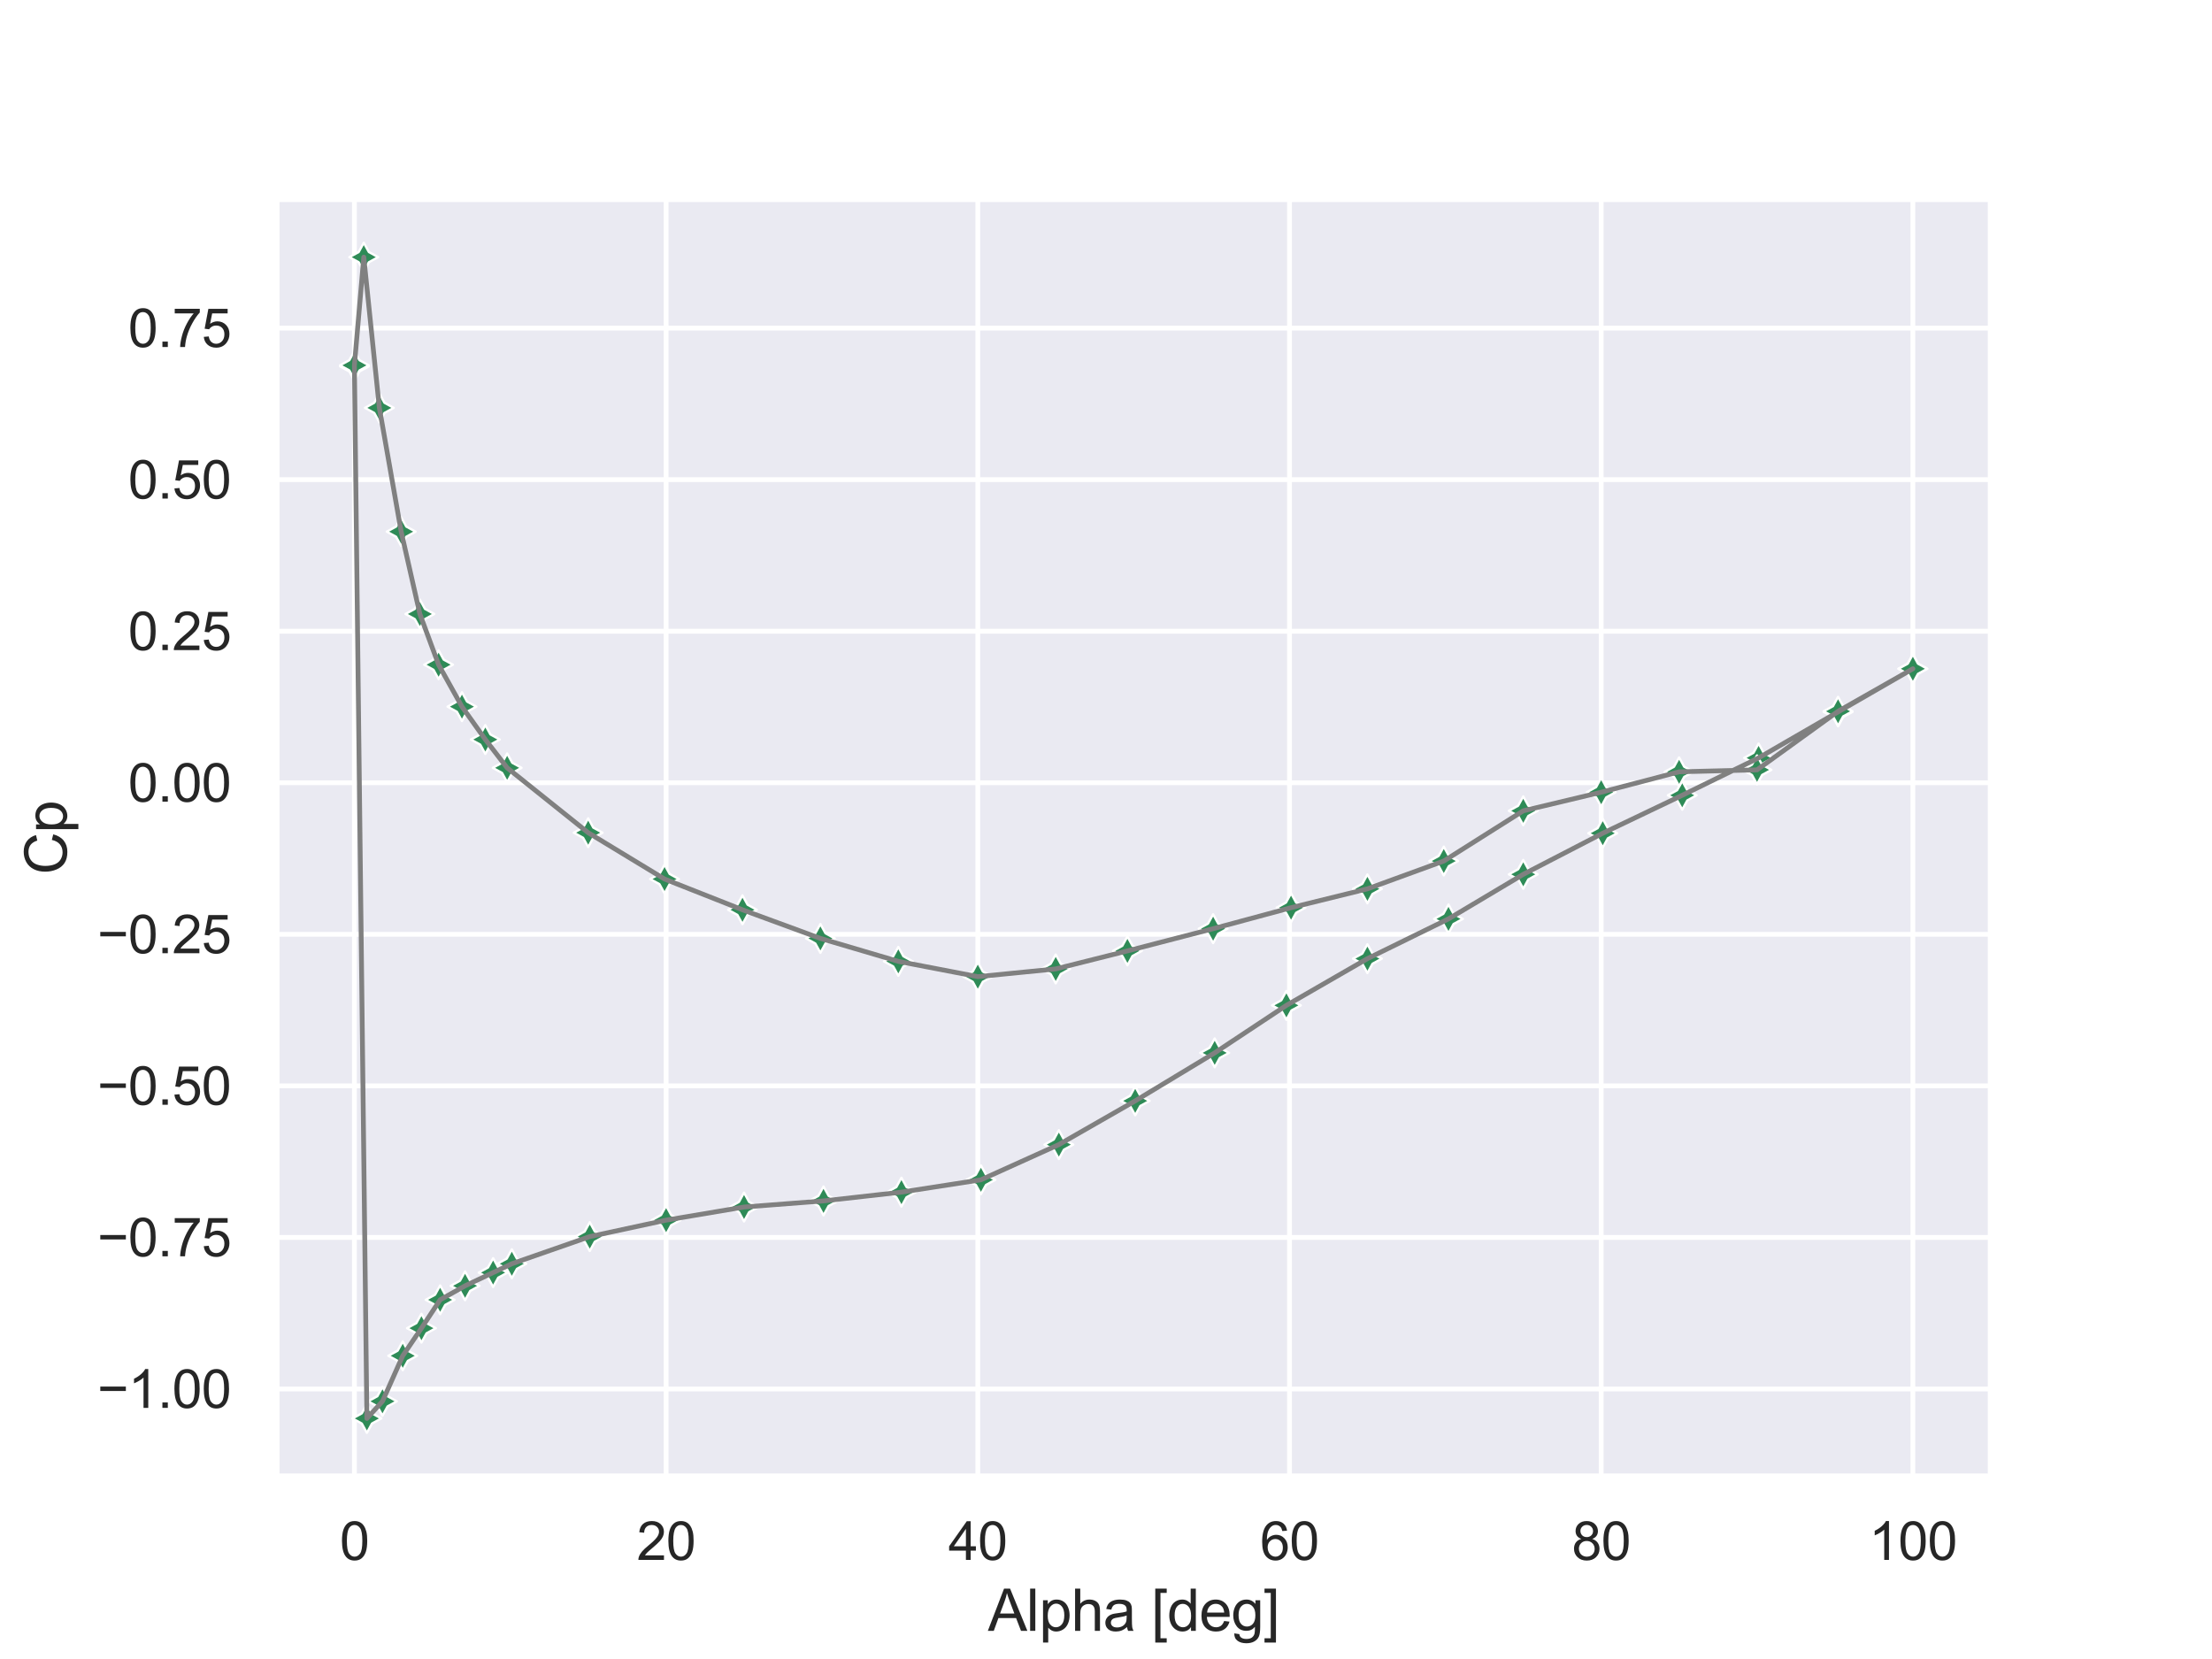 <?xml version="1.0" encoding="utf-8" standalone="no"?>
<!DOCTYPE svg PUBLIC "-//W3C//DTD SVG 1.1//EN"
  "http://www.w3.org/Graphics/SVG/1.1/DTD/svg11.dtd">
<svg xmlns:xlink="http://www.w3.org/1999/xlink" width="460.8pt" height="345.6pt" viewBox="0 0 460.8 345.6" xmlns="http://www.w3.org/2000/svg" version="1.1">
 <defs>
  <style type="text/css">*{stroke-linejoin: round; stroke-linecap: butt}</style>
 </defs>
 <g id="figure_1">
  <g id="patch_1">
   <path d="M 0 345.6 
L 460.8 345.6 
L 460.8 0 
L 0 0 
z
" style="fill: #ffffff"/>
  </g>
  <g id="axes_1">
   <g id="patch_2">
    <path d="M 57.6 307.584 
L 414.72 307.584 
L 414.72 41.472 
L 57.6 41.472 
z
" style="fill: #eaeaf2"/>
   </g>
   <g id="matplotlib.axis_1">
    <g id="xtick_1">
     <g id="line2d_1">
      <path d="M 73.833 307.584 
L 73.833 41.472 
" clip-path="url(#pa2f57a824f)" style="fill: none; stroke: #ffffff; stroke-linecap: round"/>
     </g>
     <g id="text_1">
      <!-- 0 -->
      <g style="fill: #262626" transform="translate(70.774 324.958) scale(0.11 -0.11)">
       <defs>
        <path id="ArialMT-30" d="M 266 2259 
Q 266 3072 433 3567 
Q 600 4063 929 4331 
Q 1259 4600 1759 4600 
Q 2128 4600 2406 4451 
Q 2684 4303 2865 4023 
Q 3047 3744 3150 3342 
Q 3253 2941 3253 2259 
Q 3253 1453 3087 958 
Q 2922 463 2592 192 
Q 2263 -78 1759 -78 
Q 1097 -78 719 397 
Q 266 969 266 2259 
z
M 844 2259 
Q 844 1131 1108 757 
Q 1372 384 1759 384 
Q 2147 384 2411 759 
Q 2675 1134 2675 2259 
Q 2675 3391 2411 3762 
Q 2147 4134 1753 4134 
Q 1366 4134 1134 3806 
Q 844 3388 844 2259 
z
" transform="scale(0.016)"/>
       </defs>
       <use xlink:href="#ArialMT-30"/>
      </g>
     </g>
    </g>
    <g id="xtick_2">
     <g id="line2d_2">
      <path d="M 138.764 307.584 
L 138.764 41.472 
" clip-path="url(#pa2f57a824f)" style="fill: none; stroke: #ffffff; stroke-linecap: round"/>
     </g>
     <g id="text_2">
      <!-- 20 -->
      <g style="fill: #262626" transform="translate(132.647 324.958) scale(0.11 -0.11)">
       <defs>
        <path id="ArialMT-32" d="M 3222 541 
L 3222 0 
L 194 0 
Q 188 203 259 391 
Q 375 700 629 1000 
Q 884 1300 1366 1694 
Q 2113 2306 2375 2664 
Q 2638 3022 2638 3341 
Q 2638 3675 2398 3904 
Q 2159 4134 1775 4134 
Q 1369 4134 1125 3890 
Q 881 3647 878 3216 
L 300 3275 
Q 359 3922 746 4261 
Q 1134 4600 1788 4600 
Q 2447 4600 2831 4234 
Q 3216 3869 3216 3328 
Q 3216 3053 3103 2787 
Q 2991 2522 2730 2228 
Q 2469 1934 1863 1422 
Q 1356 997 1212 845 
Q 1069 694 975 541 
L 3222 541 
z
" transform="scale(0.016)"/>
       </defs>
       <use xlink:href="#ArialMT-32"/>
       <use xlink:href="#ArialMT-30" x="55.615"/>
      </g>
     </g>
    </g>
    <g id="xtick_3">
     <g id="line2d_3">
      <path d="M 203.695 307.584 
L 203.695 41.472 
" clip-path="url(#pa2f57a824f)" style="fill: none; stroke: #ffffff; stroke-linecap: round"/>
     </g>
     <g id="text_3">
      <!-- 40 -->
      <g style="fill: #262626" transform="translate(197.578 324.958) scale(0.11 -0.11)">
       <defs>
        <path id="ArialMT-34" d="M 2069 0 
L 2069 1097 
L 81 1097 
L 81 1613 
L 2172 4581 
L 2631 4581 
L 2631 1613 
L 3250 1613 
L 3250 1097 
L 2631 1097 
L 2631 0 
L 2069 0 
z
M 2069 1613 
L 2069 3678 
L 634 1613 
L 2069 1613 
z
" transform="scale(0.016)"/>
       </defs>
       <use xlink:href="#ArialMT-34"/>
       <use xlink:href="#ArialMT-30" x="55.615"/>
      </g>
     </g>
    </g>
    <g id="xtick_4">
     <g id="line2d_4">
      <path d="M 268.625 307.584 
L 268.625 41.472 
" clip-path="url(#pa2f57a824f)" style="fill: none; stroke: #ffffff; stroke-linecap: round"/>
     </g>
     <g id="text_4">
      <!-- 60 -->
      <g style="fill: #262626" transform="translate(262.508 324.958) scale(0.11 -0.11)">
       <defs>
        <path id="ArialMT-36" d="M 3184 3459 
L 2625 3416 
Q 2550 3747 2413 3897 
Q 2184 4138 1850 4138 
Q 1581 4138 1378 3988 
Q 1113 3794 959 3422 
Q 806 3050 800 2363 
Q 1003 2672 1297 2822 
Q 1591 2972 1913 2972 
Q 2475 2972 2870 2558 
Q 3266 2144 3266 1488 
Q 3266 1056 3080 686 
Q 2894 316 2569 119 
Q 2244 -78 1831 -78 
Q 1128 -78 684 439 
Q 241 956 241 2144 
Q 241 3472 731 4075 
Q 1159 4600 1884 4600 
Q 2425 4600 2770 4297 
Q 3116 3994 3184 3459 
z
M 888 1484 
Q 888 1194 1011 928 
Q 1134 663 1356 523 
Q 1578 384 1822 384 
Q 2178 384 2434 671 
Q 2691 959 2691 1453 
Q 2691 1928 2437 2201 
Q 2184 2475 1800 2475 
Q 1419 2475 1153 2201 
Q 888 1928 888 1484 
z
" transform="scale(0.016)"/>
       </defs>
       <use xlink:href="#ArialMT-36"/>
       <use xlink:href="#ArialMT-30" x="55.615"/>
      </g>
     </g>
    </g>
    <g id="xtick_5">
     <g id="line2d_5">
      <path d="M 333.556 307.584 
L 333.556 41.472 
" clip-path="url(#pa2f57a824f)" style="fill: none; stroke: #ffffff; stroke-linecap: round"/>
     </g>
     <g id="text_5">
      <!-- 80 -->
      <g style="fill: #262626" transform="translate(327.439 324.958) scale(0.11 -0.11)">
       <defs>
        <path id="ArialMT-38" d="M 1131 2484 
Q 781 2613 612 2850 
Q 444 3088 444 3419 
Q 444 3919 803 4259 
Q 1163 4600 1759 4600 
Q 2359 4600 2725 4251 
Q 3091 3903 3091 3403 
Q 3091 3084 2923 2848 
Q 2756 2613 2416 2484 
Q 2838 2347 3058 2040 
Q 3278 1734 3278 1309 
Q 3278 722 2862 322 
Q 2447 -78 1769 -78 
Q 1091 -78 675 323 
Q 259 725 259 1325 
Q 259 1772 486 2073 
Q 713 2375 1131 2484 
z
M 1019 3438 
Q 1019 3113 1228 2906 
Q 1438 2700 1772 2700 
Q 2097 2700 2305 2904 
Q 2513 3109 2513 3406 
Q 2513 3716 2298 3927 
Q 2084 4138 1766 4138 
Q 1444 4138 1231 3931 
Q 1019 3725 1019 3438 
z
M 838 1322 
Q 838 1081 952 856 
Q 1066 631 1291 507 
Q 1516 384 1775 384 
Q 2178 384 2440 643 
Q 2703 903 2703 1303 
Q 2703 1709 2433 1975 
Q 2163 2241 1756 2241 
Q 1359 2241 1098 1978 
Q 838 1716 838 1322 
z
" transform="scale(0.016)"/>
       </defs>
       <use xlink:href="#ArialMT-38"/>
       <use xlink:href="#ArialMT-30" x="55.615"/>
      </g>
     </g>
    </g>
    <g id="xtick_6">
     <g id="line2d_6">
      <path d="M 398.487 307.584 
L 398.487 41.472 
" clip-path="url(#pa2f57a824f)" style="fill: none; stroke: #ffffff; stroke-linecap: round"/>
     </g>
     <g id="text_6">
      <!-- 100 -->
      <g style="fill: #262626" transform="translate(389.312 324.958) scale(0.11 -0.11)">
       <defs>
        <path id="ArialMT-31" d="M 2384 0 
L 1822 0 
L 1822 3584 
Q 1619 3391 1289 3197 
Q 959 3003 697 2906 
L 697 3450 
Q 1169 3672 1522 3987 
Q 1875 4303 2022 4600 
L 2384 4600 
L 2384 0 
z
" transform="scale(0.016)"/>
       </defs>
       <use xlink:href="#ArialMT-31"/>
       <use xlink:href="#ArialMT-30" x="55.615"/>
       <use xlink:href="#ArialMT-30" x="111.23"/>
      </g>
     </g>
    </g>
    <g id="text_7">
     <!-- Alpha [deg] -->
     <g style="fill: #262626" transform="translate(205.805 339.733) scale(0.12 -0.12)">
      <defs>
       <path id="ArialMT-41" d="M -9 0 
L 1750 4581 
L 2403 4581 
L 4278 0 
L 3588 0 
L 3053 1388 
L 1138 1388 
L 634 0 
L -9 0 
z
M 1313 1881 
L 2866 1881 
L 2388 3150 
Q 2169 3728 2063 4100 
Q 1975 3659 1816 3225 
L 1313 1881 
z
" transform="scale(0.016)"/>
       <path id="ArialMT-6c" d="M 409 0 
L 409 4581 
L 972 4581 
L 972 0 
L 409 0 
z
" transform="scale(0.016)"/>
       <path id="ArialMT-70" d="M 422 -1272 
L 422 3319 
L 934 3319 
L 934 2888 
Q 1116 3141 1344 3267 
Q 1572 3394 1897 3394 
Q 2322 3394 2647 3175 
Q 2972 2956 3137 2557 
Q 3303 2159 3303 1684 
Q 3303 1175 3120 767 
Q 2938 359 2589 142 
Q 2241 -75 1856 -75 
Q 1575 -75 1351 44 
Q 1128 163 984 344 
L 984 -1272 
L 422 -1272 
z
M 931 1641 
Q 931 1000 1190 694 
Q 1450 388 1819 388 
Q 2194 388 2461 705 
Q 2728 1022 2728 1688 
Q 2728 2322 2467 2637 
Q 2206 2953 1844 2953 
Q 1484 2953 1207 2617 
Q 931 2281 931 1641 
z
" transform="scale(0.016)"/>
       <path id="ArialMT-68" d="M 422 0 
L 422 4581 
L 984 4581 
L 984 2938 
Q 1378 3394 1978 3394 
Q 2347 3394 2619 3248 
Q 2891 3103 3008 2847 
Q 3125 2591 3125 2103 
L 3125 0 
L 2563 0 
L 2563 2103 
Q 2563 2525 2380 2717 
Q 2197 2909 1863 2909 
Q 1613 2909 1392 2779 
Q 1172 2650 1078 2428 
Q 984 2206 984 1816 
L 984 0 
L 422 0 
z
" transform="scale(0.016)"/>
       <path id="ArialMT-61" d="M 2588 409 
Q 2275 144 1986 34 
Q 1697 -75 1366 -75 
Q 819 -75 525 192 
Q 231 459 231 875 
Q 231 1119 342 1320 
Q 453 1522 633 1644 
Q 813 1766 1038 1828 
Q 1203 1872 1538 1913 
Q 2219 1994 2541 2106 
Q 2544 2222 2544 2253 
Q 2544 2597 2384 2738 
Q 2169 2928 1744 2928 
Q 1347 2928 1158 2789 
Q 969 2650 878 2297 
L 328 2372 
Q 403 2725 575 2942 
Q 747 3159 1072 3276 
Q 1397 3394 1825 3394 
Q 2250 3394 2515 3294 
Q 2781 3194 2906 3042 
Q 3031 2891 3081 2659 
Q 3109 2516 3109 2141 
L 3109 1391 
Q 3109 606 3145 398 
Q 3181 191 3288 0 
L 2700 0 
Q 2613 175 2588 409 
z
M 2541 1666 
Q 2234 1541 1622 1453 
Q 1275 1403 1131 1340 
Q 988 1278 909 1158 
Q 831 1038 831 891 
Q 831 666 1001 516 
Q 1172 366 1500 366 
Q 1825 366 2078 508 
Q 2331 650 2450 897 
Q 2541 1088 2541 1459 
L 2541 1666 
z
" transform="scale(0.016)"/>
       <path id="ArialMT-20" transform="scale(0.016)"/>
       <path id="ArialMT-5b" d="M 434 -1272 
L 434 4581 
L 1675 4581 
L 1675 4116 
L 997 4116 
L 997 -806 
L 1675 -806 
L 1675 -1272 
L 434 -1272 
z
" transform="scale(0.016)"/>
       <path id="ArialMT-64" d="M 2575 0 
L 2575 419 
Q 2259 -75 1647 -75 
Q 1250 -75 917 144 
Q 584 363 401 755 
Q 219 1147 219 1656 
Q 219 2153 384 2558 
Q 550 2963 881 3178 
Q 1213 3394 1622 3394 
Q 1922 3394 2156 3267 
Q 2391 3141 2538 2938 
L 2538 4581 
L 3097 4581 
L 3097 0 
L 2575 0 
z
M 797 1656 
Q 797 1019 1065 703 
Q 1334 388 1700 388 
Q 2069 388 2326 689 
Q 2584 991 2584 1609 
Q 2584 2291 2321 2609 
Q 2059 2928 1675 2928 
Q 1300 2928 1048 2622 
Q 797 2316 797 1656 
z
" transform="scale(0.016)"/>
       <path id="ArialMT-65" d="M 2694 1069 
L 3275 997 
Q 3138 488 2766 206 
Q 2394 -75 1816 -75 
Q 1088 -75 661 373 
Q 234 822 234 1631 
Q 234 2469 665 2931 
Q 1097 3394 1784 3394 
Q 2450 3394 2872 2941 
Q 3294 2488 3294 1666 
Q 3294 1616 3291 1516 
L 816 1516 
Q 847 969 1125 678 
Q 1403 388 1819 388 
Q 2128 388 2347 550 
Q 2566 713 2694 1069 
z
M 847 1978 
L 2700 1978 
Q 2663 2397 2488 2606 
Q 2219 2931 1791 2931 
Q 1403 2931 1139 2672 
Q 875 2413 847 1978 
z
" transform="scale(0.016)"/>
       <path id="ArialMT-67" d="M 319 -275 
L 866 -356 
Q 900 -609 1056 -725 
Q 1266 -881 1628 -881 
Q 2019 -881 2231 -725 
Q 2444 -569 2519 -288 
Q 2563 -116 2559 434 
Q 2191 0 1641 0 
Q 956 0 581 494 
Q 206 988 206 1678 
Q 206 2153 378 2554 
Q 550 2956 876 3175 
Q 1203 3394 1644 3394 
Q 2231 3394 2613 2919 
L 2613 3319 
L 3131 3319 
L 3131 450 
Q 3131 -325 2973 -648 
Q 2816 -972 2473 -1159 
Q 2131 -1347 1631 -1347 
Q 1038 -1347 672 -1080 
Q 306 -813 319 -275 
z
M 784 1719 
Q 784 1066 1043 766 
Q 1303 466 1694 466 
Q 2081 466 2343 764 
Q 2606 1063 2606 1700 
Q 2606 2309 2336 2618 
Q 2066 2928 1684 2928 
Q 1309 2928 1046 2623 
Q 784 2319 784 1719 
z
" transform="scale(0.016)"/>
       <path id="ArialMT-5d" d="M 1363 -1272 
L 122 -1272 
L 122 -806 
L 800 -806 
L 800 4116 
L 122 4116 
L 122 4581 
L 1363 4581 
L 1363 -1272 
z
" transform="scale(0.016)"/>
      </defs>
      <use xlink:href="#ArialMT-41"/>
      <use xlink:href="#ArialMT-6c" x="66.699"/>
      <use xlink:href="#ArialMT-70" x="88.916"/>
      <use xlink:href="#ArialMT-68" x="144.531"/>
      <use xlink:href="#ArialMT-61" x="200.146"/>
      <use xlink:href="#ArialMT-20" x="255.762"/>
      <use xlink:href="#ArialMT-5b" x="283.545"/>
      <use xlink:href="#ArialMT-64" x="311.328"/>
      <use xlink:href="#ArialMT-65" x="366.943"/>
      <use xlink:href="#ArialMT-67" x="422.559"/>
      <use xlink:href="#ArialMT-5d" x="478.174"/>
     </g>
    </g>
   </g>
   <g id="matplotlib.axis_2">
    <g id="ytick_1">
     <g id="line2d_7">
      <path d="M 57.6 289.348 
L 414.72 289.348 
" clip-path="url(#pa2f57a824f)" style="fill: none; stroke: #ffffff; stroke-linecap: round"/>
     </g>
     <g id="text_8">
      <!-- −1.00 -->
      <g style="fill: #262626" transform="translate(20.268 293.285) scale(0.11 -0.11)">
       <defs>
        <path id="ArialMT-2212" d="M 3381 1997 
L 356 1997 
L 356 2522 
L 3381 2522 
L 3381 1997 
z
" transform="scale(0.016)"/>
        <path id="ArialMT-2e" d="M 581 0 
L 581 641 
L 1222 641 
L 1222 0 
L 581 0 
z
" transform="scale(0.016)"/>
       </defs>
       <use xlink:href="#ArialMT-2212"/>
       <use xlink:href="#ArialMT-31" x="58.398"/>
       <use xlink:href="#ArialMT-2e" x="114.014"/>
       <use xlink:href="#ArialMT-30" x="141.797"/>
       <use xlink:href="#ArialMT-30" x="197.412"/>
      </g>
     </g>
    </g>
    <g id="ytick_2">
     <g id="line2d_8">
      <path d="M 57.6 257.777 
L 414.72 257.777 
" clip-path="url(#pa2f57a824f)" style="fill: none; stroke: #ffffff; stroke-linecap: round"/>
     </g>
     <g id="text_9">
      <!-- −0.75 -->
      <g style="fill: #262626" transform="translate(20.268 261.714) scale(0.11 -0.11)">
       <defs>
        <path id="ArialMT-37" d="M 303 3981 
L 303 4522 
L 3269 4522 
L 3269 4084 
Q 2831 3619 2401 2847 
Q 1972 2075 1738 1259 
Q 1569 684 1522 0 
L 944 0 
Q 953 541 1156 1306 
Q 1359 2072 1739 2783 
Q 2119 3494 2547 3981 
L 303 3981 
z
" transform="scale(0.016)"/>
        <path id="ArialMT-35" d="M 266 1200 
L 856 1250 
Q 922 819 1161 601 
Q 1400 384 1738 384 
Q 2144 384 2425 690 
Q 2706 997 2706 1503 
Q 2706 1984 2436 2262 
Q 2166 2541 1728 2541 
Q 1456 2541 1237 2417 
Q 1019 2294 894 2097 
L 366 2166 
L 809 4519 
L 3088 4519 
L 3088 3981 
L 1259 3981 
L 1013 2750 
Q 1425 3038 1878 3038 
Q 2478 3038 2890 2622 
Q 3303 2206 3303 1553 
Q 3303 931 2941 478 
Q 2500 -78 1738 -78 
Q 1113 -78 717 272 
Q 322 622 266 1200 
z
" transform="scale(0.016)"/>
       </defs>
       <use xlink:href="#ArialMT-2212"/>
       <use xlink:href="#ArialMT-30" x="58.398"/>
       <use xlink:href="#ArialMT-2e" x="114.014"/>
       <use xlink:href="#ArialMT-37" x="141.797"/>
       <use xlink:href="#ArialMT-35" x="197.412"/>
      </g>
     </g>
    </g>
    <g id="ytick_3">
     <g id="line2d_9">
      <path d="M 57.6 226.206 
L 414.72 226.206 
" clip-path="url(#pa2f57a824f)" style="fill: none; stroke: #ffffff; stroke-linecap: round"/>
     </g>
     <g id="text_10">
      <!-- −0.50 -->
      <g style="fill: #262626" transform="translate(20.268 230.143) scale(0.11 -0.11)">
       <use xlink:href="#ArialMT-2212"/>
       <use xlink:href="#ArialMT-30" x="58.398"/>
       <use xlink:href="#ArialMT-2e" x="114.014"/>
       <use xlink:href="#ArialMT-35" x="141.797"/>
       <use xlink:href="#ArialMT-30" x="197.412"/>
      </g>
     </g>
    </g>
    <g id="ytick_4">
     <g id="line2d_10">
      <path d="M 57.6 194.635 
L 414.72 194.635 
" clip-path="url(#pa2f57a824f)" style="fill: none; stroke: #ffffff; stroke-linecap: round"/>
     </g>
     <g id="text_11">
      <!-- −0.25 -->
      <g style="fill: #262626" transform="translate(20.268 198.572) scale(0.11 -0.11)">
       <use xlink:href="#ArialMT-2212"/>
       <use xlink:href="#ArialMT-30" x="58.398"/>
       <use xlink:href="#ArialMT-2e" x="114.014"/>
       <use xlink:href="#ArialMT-32" x="141.797"/>
       <use xlink:href="#ArialMT-35" x="197.412"/>
      </g>
     </g>
    </g>
    <g id="ytick_5">
     <g id="line2d_11">
      <path d="M 57.6 163.064 
L 414.72 163.064 
" clip-path="url(#pa2f57a824f)" style="fill: none; stroke: #ffffff; stroke-linecap: round"/>
     </g>
     <g id="text_12">
      <!-- 0.00 -->
      <g style="fill: #262626" transform="translate(26.693 167.001) scale(0.11 -0.11)">
       <use xlink:href="#ArialMT-30"/>
       <use xlink:href="#ArialMT-2e" x="55.615"/>
       <use xlink:href="#ArialMT-30" x="83.398"/>
       <use xlink:href="#ArialMT-30" x="139.014"/>
      </g>
     </g>
    </g>
    <g id="ytick_6">
     <g id="line2d_12">
      <path d="M 57.6 131.493 
L 414.72 131.493 
" clip-path="url(#pa2f57a824f)" style="fill: none; stroke: #ffffff; stroke-linecap: round"/>
     </g>
     <g id="text_13">
      <!-- 0.25 -->
      <g style="fill: #262626" transform="translate(26.693 135.43) scale(0.11 -0.11)">
       <use xlink:href="#ArialMT-30"/>
       <use xlink:href="#ArialMT-2e" x="55.615"/>
       <use xlink:href="#ArialMT-32" x="83.398"/>
       <use xlink:href="#ArialMT-35" x="139.014"/>
      </g>
     </g>
    </g>
    <g id="ytick_7">
     <g id="line2d_13">
      <path d="M 57.6 99.922 
L 414.72 99.922 
" clip-path="url(#pa2f57a824f)" style="fill: none; stroke: #ffffff; stroke-linecap: round"/>
     </g>
     <g id="text_14">
      <!-- 0.50 -->
      <g style="fill: #262626" transform="translate(26.693 103.859) scale(0.11 -0.11)">
       <use xlink:href="#ArialMT-30"/>
       <use xlink:href="#ArialMT-2e" x="55.615"/>
       <use xlink:href="#ArialMT-35" x="83.398"/>
       <use xlink:href="#ArialMT-30" x="139.014"/>
      </g>
     </g>
    </g>
    <g id="ytick_8">
     <g id="line2d_14">
      <path d="M 57.6 68.351 
L 414.72 68.351 
" clip-path="url(#pa2f57a824f)" style="fill: none; stroke: #ffffff; stroke-linecap: round"/>
     </g>
     <g id="text_15">
      <!-- 0.75 -->
      <g style="fill: #262626" transform="translate(26.693 72.288) scale(0.11 -0.11)">
       <use xlink:href="#ArialMT-30"/>
       <use xlink:href="#ArialMT-2e" x="55.615"/>
       <use xlink:href="#ArialMT-37" x="83.398"/>
       <use xlink:href="#ArialMT-35" x="139.014"/>
      </g>
     </g>
    </g>
    <g id="text_16">
     <!-- Cp -->
     <g style="fill: #262626" transform="translate(13.883 182.198) rotate(-90) scale(0.12 -0.12)">
      <defs>
       <path id="ArialMT-43" d="M 3763 1606 
L 4369 1453 
Q 4178 706 3683 314 
Q 3188 -78 2472 -78 
Q 1731 -78 1267 223 
Q 803 525 561 1097 
Q 319 1669 319 2325 
Q 319 3041 592 3573 
Q 866 4106 1370 4382 
Q 1875 4659 2481 4659 
Q 3169 4659 3637 4309 
Q 4106 3959 4291 3325 
L 3694 3184 
Q 3534 3684 3231 3912 
Q 2928 4141 2469 4141 
Q 1941 4141 1586 3887 
Q 1231 3634 1087 3207 
Q 944 2781 944 2328 
Q 944 1744 1114 1308 
Q 1284 872 1643 656 
Q 2003 441 2422 441 
Q 2931 441 3284 734 
Q 3638 1028 3763 1606 
z
" transform="scale(0.016)"/>
      </defs>
      <use xlink:href="#ArialMT-43"/>
      <use xlink:href="#ArialMT-70" x="72.217"/>
     </g>
    </g>
   </g>
   <g id="PathCollection_1">
    <defs>
     <path id="m979a4e0af0" d="M 0 -3 
L -1.061 -1.061 
L -3 -0 
L -1.061 1.061 
L -0 3 
L 1.061 1.061 
L 3 0 
L 1.061 -1.061 
z
" style="stroke: #ffffff; stroke-width: 0.48"/>
    </defs>
    <g clip-path="url(#pa2f57a824f)">
     <use xlink:href="#m979a4e0af0" x="398.487" y="139.316" style="fill: #2e8b57; stroke: #ffffff; stroke-width: 0.48"/>
     <use xlink:href="#m979a4e0af0" x="382.904" y="148.303" style="fill: #2e8b57; stroke: #ffffff; stroke-width: 0.48"/>
     <use xlink:href="#m979a4e0af0" x="366.346" y="157.885" style="fill: #2e8b57; stroke: #ffffff; stroke-width: 0.48"/>
     <use xlink:href="#m979a4e0af0" x="350.438" y="165.673" style="fill: #2e8b57; stroke: #ffffff; stroke-width: 0.48"/>
     <use xlink:href="#m979a4e0af0" x="333.881" y="173.578" style="fill: #2e8b57; stroke: #ffffff; stroke-width: 0.48"/>
     <use xlink:href="#m979a4e0af0" x="317.324" y="182.14" style="fill: #2e8b57; stroke: #ffffff; stroke-width: 0.48"/>
     <use xlink:href="#m979a4e0af0" x="301.74" y="191.426" style="fill: #2e8b57; stroke: #ffffff; stroke-width: 0.48"/>
     <use xlink:href="#m979a4e0af0" x="284.858" y="199.705" style="fill: #2e8b57; stroke: #ffffff; stroke-width: 0.48"/>
     <use xlink:href="#m979a4e0af0" x="267.976" y="209.438" style="fill: #2e8b57; stroke: #ffffff; stroke-width: 0.48"/>
     <use xlink:href="#m979a4e0af0" x="253.042" y="219.33" style="fill: #2e8b57; stroke: #ffffff; stroke-width: 0.48"/>
     <use xlink:href="#m979a4e0af0" x="236.485" y="229.332" style="fill: #2e8b57; stroke: #ffffff; stroke-width: 0.48"/>
     <use xlink:href="#m979a4e0af0" x="220.577" y="238.44" style="fill: #2e8b57; stroke: #ffffff; stroke-width: 0.48"/>
     <use xlink:href="#m979a4e0af0" x="204.344" y="245.776" style="fill: #2e8b57; stroke: #ffffff; stroke-width: 0.48"/>
     <use xlink:href="#m979a4e0af0" x="187.786" y="248.344" style="fill: #2e8b57; stroke: #ffffff; stroke-width: 0.48"/>
     <use xlink:href="#m979a4e0af0" x="171.554" y="250.172" style="fill: #2e8b57; stroke: #ffffff; stroke-width: 0.48"/>
     <use xlink:href="#m979a4e0af0" x="154.996" y="251.445" style="fill: #2e8b57; stroke: #ffffff; stroke-width: 0.48"/>
     <use xlink:href="#m979a4e0af0" x="138.764" y="254.177" style="fill: #2e8b57; stroke: #ffffff; stroke-width: 0.48"/>
     <use xlink:href="#m979a4e0af0" x="122.856" y="257.609" style="fill: #2e8b57; stroke: #ffffff; stroke-width: 0.48"/>
     <use xlink:href="#m979a4e0af0" x="106.623" y="263.264" style="fill: #2e8b57; stroke: #ffffff; stroke-width: 0.48"/>
     <use xlink:href="#m979a4e0af0" x="102.727" y="265.102" style="fill: #2e8b57; stroke: #ffffff; stroke-width: 0.48"/>
     <use xlink:href="#m979a4e0af0" x="96.883" y="267.861" style="fill: #2e8b57; stroke: #ffffff; stroke-width: 0.48"/>
     <use xlink:href="#m979a4e0af0" x="91.689" y="270.772" style="fill: #2e8b57; stroke: #ffffff; stroke-width: 0.48"/>
     <use xlink:href="#m979a4e0af0" x="87.793" y="276.687" style="fill: #2e8b57; stroke: #ffffff; stroke-width: 0.48"/>
     <use xlink:href="#m979a4e0af0" x="83.897" y="282.434" style="fill: #2e8b57; stroke: #ffffff; stroke-width: 0.48"/>
     <use xlink:href="#m979a4e0af0" x="79.677" y="291.919" style="fill: #2e8b57; stroke: #ffffff; stroke-width: 0.48"/>
     <use xlink:href="#m979a4e0af0" x="76.43" y="295.488" style="fill: #2e8b57; stroke: #ffffff; stroke-width: 0.48"/>
     <use xlink:href="#m979a4e0af0" x="73.833" y="76.317" style="fill: #2e8b57; stroke: #ffffff; stroke-width: 0.48"/>
     <use xlink:href="#m979a4e0af0" x="73.833" y="76.101" style="fill: #2e8b57; stroke: #ffffff; stroke-width: 0.48"/>
     <use xlink:href="#m979a4e0af0" x="75.781" y="53.568" style="fill: #2e8b57; stroke: #ffffff; stroke-width: 0.48"/>
     <use xlink:href="#m979a4e0af0" x="79.027" y="84.965" style="fill: #2e8b57; stroke: #ffffff; stroke-width: 0.48"/>
     <use xlink:href="#m979a4e0af0" x="83.572" y="110.752" style="fill: #2e8b57; stroke: #ffffff; stroke-width: 0.48"/>
     <use xlink:href="#m979a4e0af0" x="87.468" y="127.908" style="fill: #2e8b57; stroke: #ffffff; stroke-width: 0.48"/>
     <use xlink:href="#m979a4e0af0" x="91.364" y="138.468" style="fill: #2e8b57; stroke: #ffffff; stroke-width: 0.48"/>
     <use xlink:href="#m979a4e0af0" x="96.234" y="147.21" style="fill: #2e8b57; stroke: #ffffff; stroke-width: 0.48"/>
     <use xlink:href="#m979a4e0af0" x="101.104" y="154.057" style="fill: #2e8b57; stroke: #ffffff; stroke-width: 0.48"/>
     <use xlink:href="#m979a4e0af0" x="105.649" y="159.956" style="fill: #2e8b57; stroke: #ffffff; stroke-width: 0.48"/>
     <use xlink:href="#m979a4e0af0" x="122.531" y="173.466" style="fill: #2e8b57; stroke: #ffffff; stroke-width: 0.48"/>
     <use xlink:href="#m979a4e0af0" x="138.439" y="183.122" style="fill: #2e8b57; stroke: #ffffff; stroke-width: 0.48"/>
     <use xlink:href="#m979a4e0af0" x="154.672" y="189.528" style="fill: #2e8b57; stroke: #ffffff; stroke-width: 0.48"/>
     <use xlink:href="#m979a4e0af0" x="170.904" y="195.486" style="fill: #2e8b57; stroke: #ffffff; stroke-width: 0.48"/>
     <use xlink:href="#m979a4e0af0" x="187.137" y="200.271" style="fill: #2e8b57; stroke: #ffffff; stroke-width: 0.48"/>
     <use xlink:href="#m979a4e0af0" x="203.695" y="203.457" style="fill: #2e8b57; stroke: #ffffff; stroke-width: 0.48"/>
     <use xlink:href="#m979a4e0af0" x="219.927" y="201.845" style="fill: #2e8b57; stroke: #ffffff; stroke-width: 0.48"/>
     <use xlink:href="#m979a4e0af0" x="234.861" y="198.091" style="fill: #2e8b57; stroke: #ffffff; stroke-width: 0.48"/>
     <use xlink:href="#m979a4e0af0" x="252.717" y="193.464" style="fill: #2e8b57; stroke: #ffffff; stroke-width: 0.48"/>
     <use xlink:href="#m979a4e0af0" x="268.95" y="189.086" style="fill: #2e8b57; stroke: #ffffff; stroke-width: 0.48"/>
     <use xlink:href="#m979a4e0af0" x="284.858" y="185.165" style="fill: #2e8b57; stroke: #ffffff; stroke-width: 0.48"/>
     <use xlink:href="#m979a4e0af0" x="300.766" y="179.367" style="fill: #2e8b57; stroke: #ffffff; stroke-width: 0.48"/>
     <use xlink:href="#m979a4e0af0" x="317.324" y="168.908" style="fill: #2e8b57; stroke: #ffffff; stroke-width: 0.48"/>
     <use xlink:href="#m979a4e0af0" x="333.556" y="165.034" style="fill: #2e8b57; stroke: #ffffff; stroke-width: 0.48"/>
     <use xlink:href="#m979a4e0af0" x="349.789" y="160.784" style="fill: #2e8b57; stroke: #ffffff; stroke-width: 0.48"/>
     <use xlink:href="#m979a4e0af0" x="366.022" y="160.375" style="fill: #2e8b57; stroke: #ffffff; stroke-width: 0.48"/>
     <use xlink:href="#m979a4e0af0" x="382.904" y="148.174" style="fill: #2e8b57; stroke: #ffffff; stroke-width: 0.48"/>
     <use xlink:href="#m979a4e0af0" x="398.487" y="139.316" style="fill: #2e8b57; stroke: #ffffff; stroke-width: 0.48"/>
    </g>
   </g>
   <g id="line2d_15">
    <path d="M 398.487 139.316 
L 382.904 148.303 
L 366.346 157.885 
L 350.438 165.673 
L 333.881 173.578 
L 317.324 182.14 
L 301.74 191.426 
L 284.858 199.705 
L 267.976 209.438 
L 253.042 219.33 
L 236.485 229.332 
L 220.577 238.44 
L 204.344 245.776 
L 187.786 248.344 
L 171.554 250.172 
L 154.996 251.445 
L 138.764 254.177 
L 122.856 257.609 
L 106.623 263.264 
L 102.727 265.102 
L 96.883 267.861 
L 91.689 270.772 
L 87.793 276.687 
L 83.897 282.434 
L 79.677 291.919 
L 76.43 295.488 
L 73.833 76.317 
L 73.833 76.101 
L 75.781 53.568 
L 79.027 84.965 
L 83.572 110.752 
L 87.468 127.908 
L 91.364 138.468 
L 96.234 147.21 
L 101.104 154.057 
L 105.649 159.956 
L 122.531 173.466 
L 138.439 183.122 
L 154.672 189.528 
L 170.904 195.486 
L 187.137 200.271 
L 203.695 203.457 
L 219.927 201.845 
L 234.861 198.091 
L 252.717 193.464 
L 268.95 189.086 
L 284.858 185.165 
L 300.766 179.367 
L 317.324 168.908 
L 333.556 165.034 
L 349.789 160.784 
L 366.022 160.375 
L 382.904 148.174 
L 398.487 139.316 
" clip-path="url(#pa2f57a824f)" style="fill: none; stroke: #808080; stroke-linecap: round"/>
   </g>
   <g id="patch_3">
    <path d="M 57.6 307.584 
L 57.6 41.472 
" style="fill: none; stroke: #ffffff; stroke-width: 1.25; stroke-linejoin: miter; stroke-linecap: square"/>
   </g>
   <g id="patch_4">
    <path d="M 414.72 307.584 
L 414.72 41.472 
" style="fill: none; stroke: #ffffff; stroke-width: 1.25; stroke-linejoin: miter; stroke-linecap: square"/>
   </g>
   <g id="patch_5">
    <path d="M 57.6 307.584 
L 414.72 307.584 
" style="fill: none; stroke: #ffffff; stroke-width: 1.25; stroke-linejoin: miter; stroke-linecap: square"/>
   </g>
   <g id="patch_6">
    <path d="M 57.6 41.472 
L 414.72 41.472 
" style="fill: none; stroke: #ffffff; stroke-width: 1.25; stroke-linejoin: miter; stroke-linecap: square"/>
   </g>
  </g>
 </g>
 <defs>
  <clipPath id="pa2f57a824f">
   <rect x="57.6" y="41.472" width="357.12" height="266.112"/>
  </clipPath>
 </defs>
</svg>

